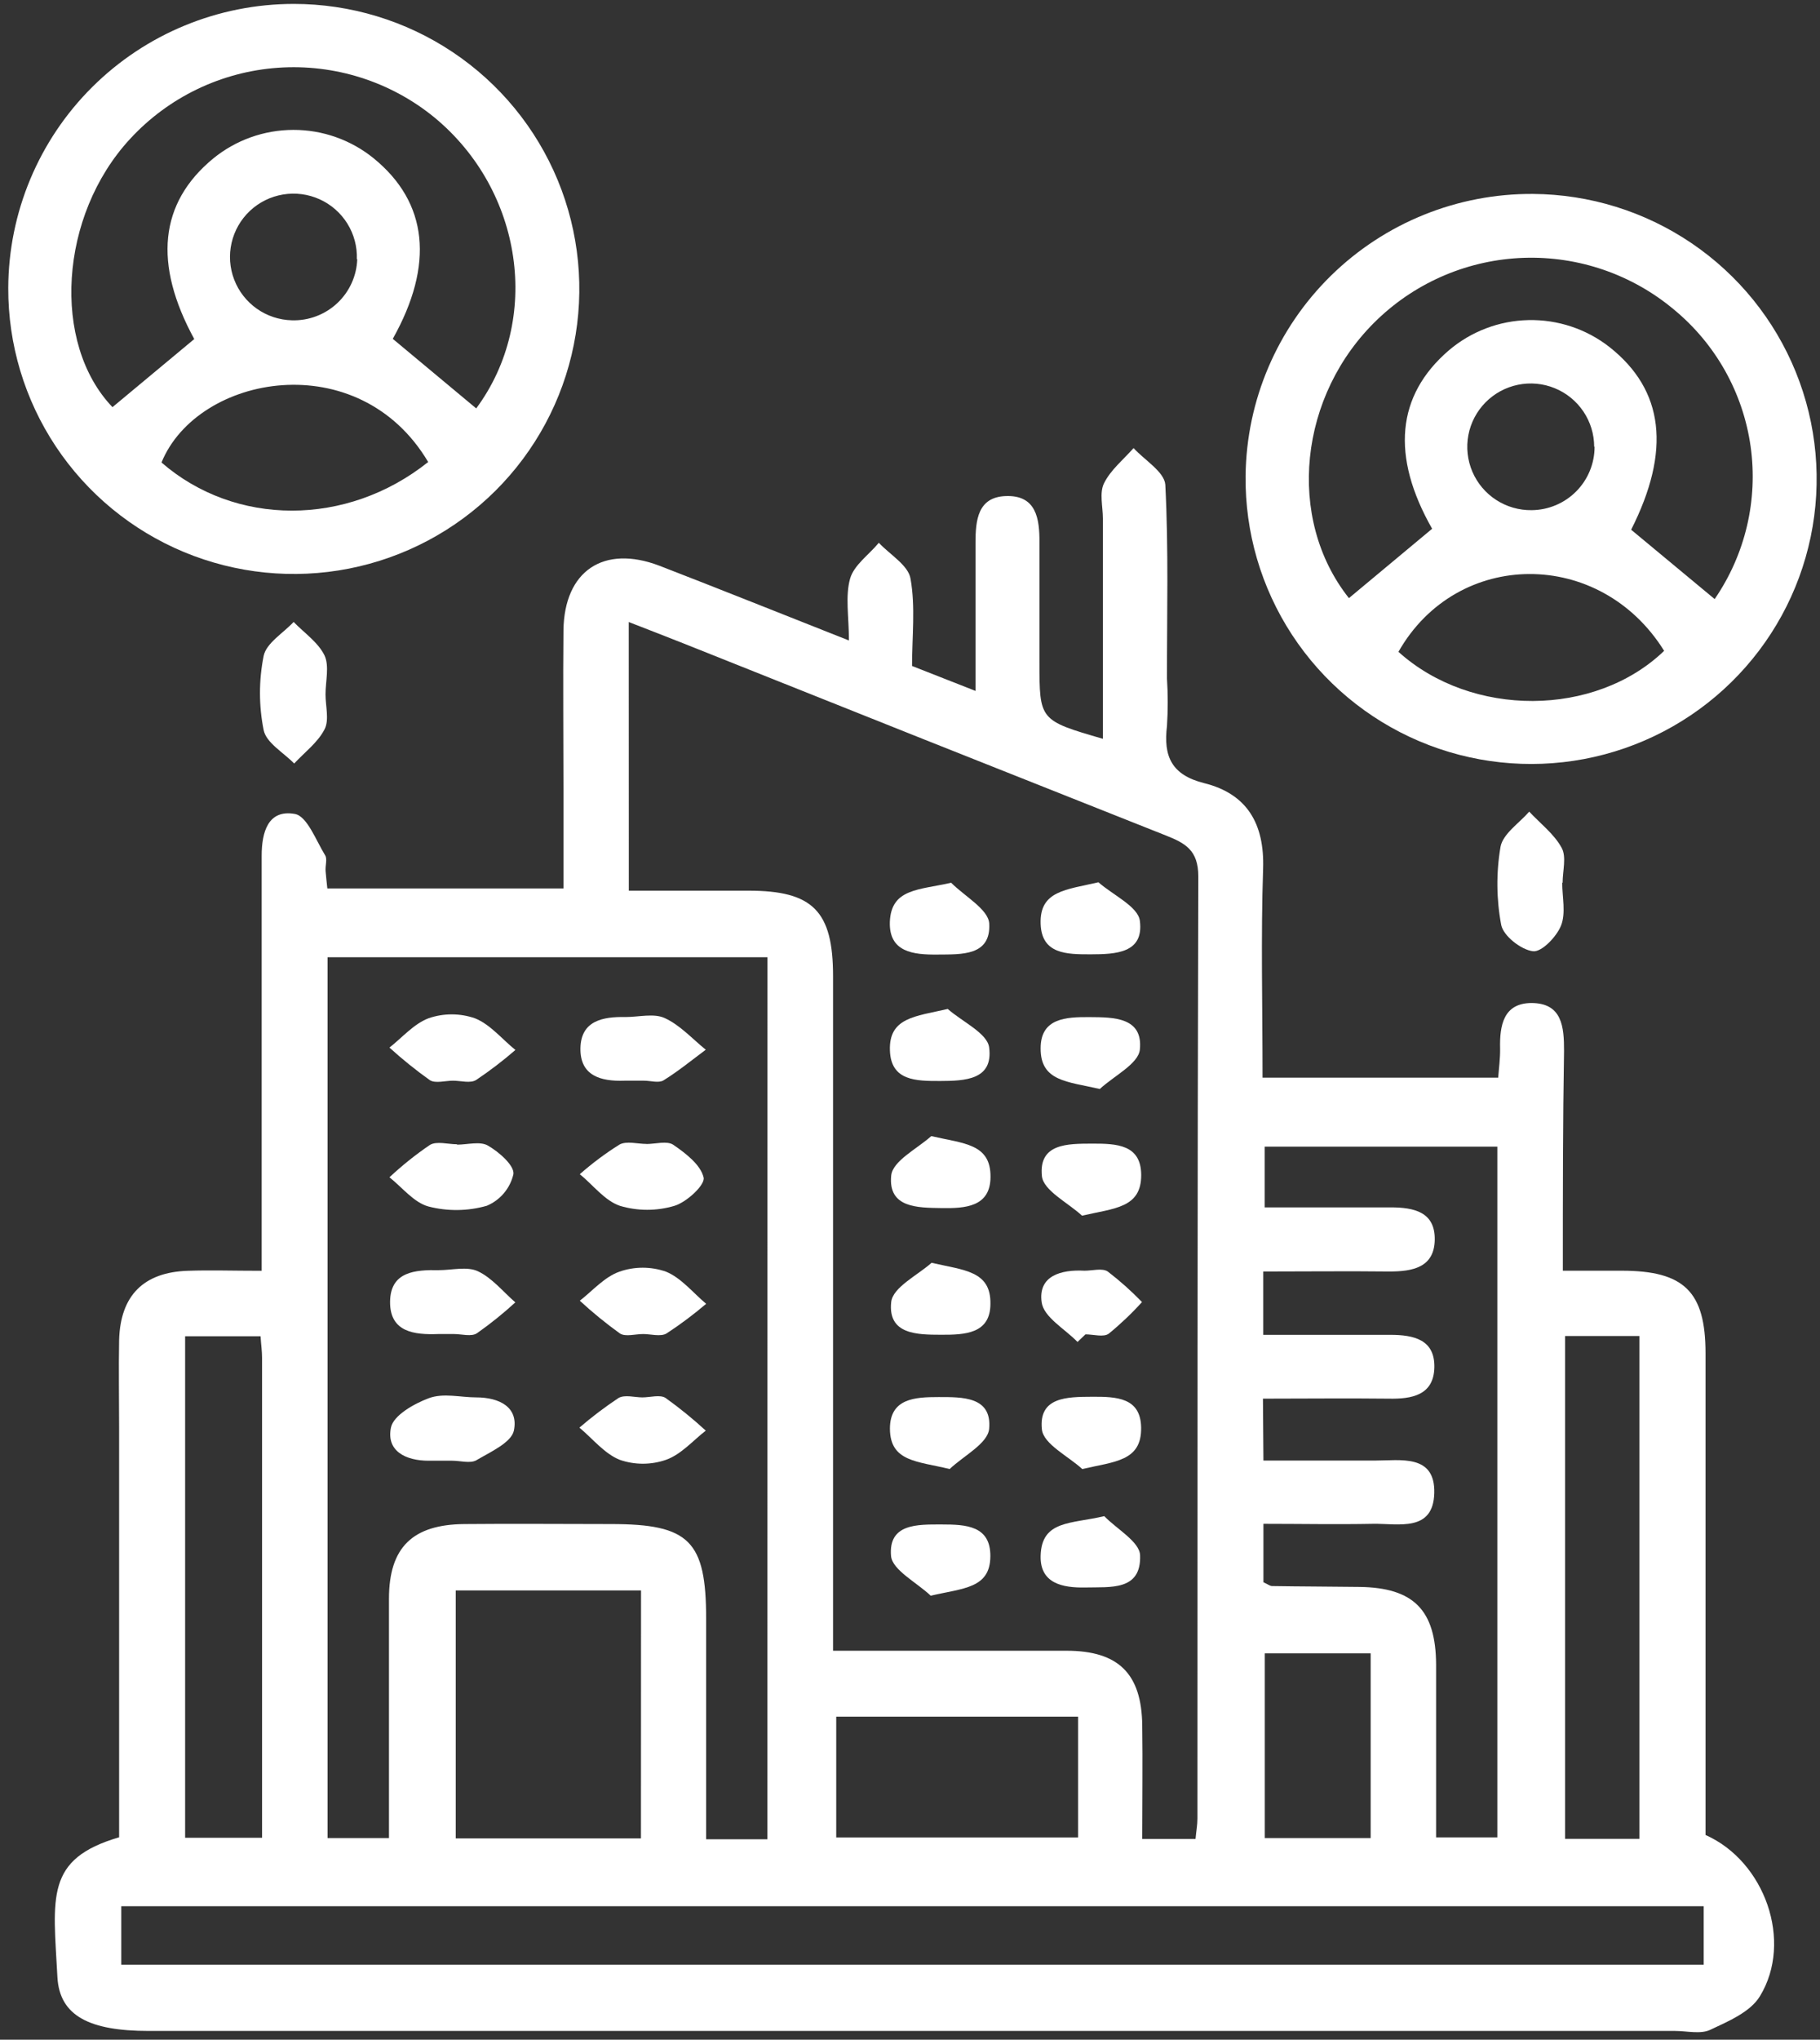 <svg width="158" height="177" viewBox="0 0 158 177" fill="none" xmlns="http://www.w3.org/2000/svg">
<rect x="0" y="0" width="158" height="177" fill="#333333" stroke="none"/>
<g clip-path="url(#clip0_1687_387)">
<path d="M135.675 110.267H140.778C146.204 110.267 148.056 112.081 148.063 117.412C148.063 130.122 148.063 142.83 148.063 155.536V159.233C153.22 161.52 155.678 168.48 152.786 173.221C151.96 174.595 150.032 175.406 148.469 176.141C147.622 176.539 146.438 176.237 145.405 176.237H12.904C7.781 176.237 5.171 174.938 4.985 171.572C4.614 164.605 3.904 161.321 10.342 159.432V123.843C10.342 121.321 10.294 118.8 10.342 116.285C10.446 112.424 12.463 110.397 16.312 110.274C18.261 110.205 20.21 110.274 22.716 110.274V106.557C22.716 95.798 22.716 85.034 22.716 74.266C22.716 72.205 23.274 70.219 25.594 70.631C26.662 70.817 27.426 72.919 28.225 74.218C28.431 74.547 28.225 75.118 28.266 75.592C28.307 76.066 28.349 76.478 28.417 77.096H48.916V68.419C48.916 63.837 48.868 59.254 48.916 54.678C48.992 49.539 52.4 47.244 57.248 49.093C62.577 51.154 67.865 53.277 73.698 55.578C73.698 53.517 73.367 51.745 73.801 50.206C74.138 49.031 75.433 48.144 76.293 47.1C77.264 48.138 78.869 49.058 79.048 50.233C79.481 52.665 79.178 55.228 79.178 57.791L84.687 59.955C84.687 55.4 84.687 51.25 84.687 47.1C84.687 45.128 84.887 43.143 87.297 43.047C89.961 42.944 90.257 44.991 90.237 47.114C90.237 50.549 90.237 53.984 90.237 57.419C90.237 62.511 90.237 62.511 95.745 64.111V44.998C95.745 43.967 95.429 42.772 95.842 41.94C96.413 40.779 97.529 39.879 98.41 38.883C99.367 39.934 101.082 40.944 101.164 42.057C101.454 47.65 101.302 53.27 101.309 58.876C101.395 60.249 101.395 61.626 101.309 62.998C100.992 65.616 101.688 67.244 104.538 67.959C108.264 68.886 109.785 71.483 109.654 75.392C109.455 81.335 109.606 87.292 109.606 93.517H130.064C130.119 92.727 130.243 91.854 130.229 90.988C130.181 88.989 130.518 87.052 132.942 87.038C135.613 87.038 135.786 89.099 135.779 91.208C135.675 97.357 135.675 103.534 135.675 110.267ZM54.59 77.289C58.15 77.289 61.558 77.289 64.973 77.289C70.571 77.289 72.32 79.061 72.32 84.709C72.32 102.911 72.32 121.108 72.32 139.301V143.245C79.337 143.245 85.961 143.245 92.592 143.245C97.109 143.245 99.106 145.251 99.161 149.71C99.209 152.987 99.161 156.271 99.161 159.576H103.788C103.85 158.889 103.953 158.36 103.953 157.81C103.953 130.569 103.953 103.328 104.029 76.052C104.029 73.771 102.893 73.167 101.213 72.5C87.271 66.976 73.335 61.429 59.403 55.86C57.847 55.242 56.277 54.637 54.583 53.977L54.59 77.289ZM66.626 83.067H28.438V159.5H33.768C33.768 152.438 33.768 145.588 33.768 138.738C33.768 134.258 35.833 132.294 40.309 132.252C44.55 132.211 48.799 132.252 53.041 132.252C59.857 132.252 61.303 133.709 61.303 140.497V159.604H66.619L66.626 83.067ZM10.528 170.493H147.904V165.416H10.528V170.493ZM109.682 126.742C113.001 126.742 116.182 126.742 119.37 126.742C121.587 126.742 124.603 126.158 124.514 129.566C124.424 132.974 121.394 132.197 119.205 132.232C116.037 132.293 112.87 132.232 109.682 132.232V137.302C110.04 137.46 110.24 137.632 110.439 137.632C112.96 137.673 115.487 137.673 118.014 137.707C122.71 137.769 124.645 139.7 124.672 144.434C124.672 149.435 124.672 154.437 124.672 159.439H129.988V99.501H109.792V104.771C113.607 104.771 117.153 104.771 120.706 104.771C122.772 104.771 124.596 105.176 124.555 107.587C124.514 109.999 122.62 110.336 120.61 110.336C116.974 110.294 113.345 110.336 109.668 110.336V115.832C113.442 115.832 117.084 115.832 120.685 115.832C122.751 115.832 124.576 116.251 124.521 118.663C124.466 121.074 122.565 121.411 120.554 121.37C116.926 121.328 113.297 121.37 109.641 121.37L109.682 126.742ZM55.65 138.01H39.565V159.528H55.643L55.65 138.01ZM142.32 159.569V115.935H135.868V159.569H142.32ZM22.62 115.956H16.071V159.473H22.75C22.75 145.423 22.75 131.613 22.75 117.804C22.75 117.254 22.668 116.705 22.62 115.956ZM93.59 148.968H72.596V159.445H93.59V148.968ZM118.991 143.472H109.799V159.5H118.991V143.472Z" fill="white"/>
<path d="M133.087 16.829C137.994 16.862 142.781 18.347 146.841 21.097C150.902 23.847 154.053 27.738 155.895 32.276C157.738 36.814 158.189 41.796 157.191 46.59C156.193 51.384 153.792 55.775 150.291 59.206C146.791 62.638 142.348 64.955 137.526 65.865C132.704 66.775 127.72 66.236 123.206 64.317C118.691 62.398 114.849 59.185 112.165 55.086C109.482 50.986 108.079 46.184 108.133 41.288C108.206 34.747 110.872 28.501 115.549 23.918C120.226 19.334 126.532 16.785 133.087 16.829ZM124.328 45.884C120.741 39.584 121.23 34.314 125.768 30.412C127.7 28.762 130.146 27.831 132.689 27.776C135.231 27.721 137.715 28.545 139.718 30.11C144.469 33.854 145.075 39.11 141.605 45.967L148.855 51.985C151.518 48.111 152.631 43.383 151.975 38.732C151.318 34.08 148.94 29.842 145.309 26.853C141.671 23.813 137.038 22.218 132.295 22.374C127.553 22.53 123.034 24.426 119.605 27.698C112.719 34.259 111.638 45.018 117.105 51.903L124.328 45.884ZM121.409 56.568C127.758 62.284 138.472 62.242 144.469 56.478C138.919 47.553 126.504 47.602 121.409 56.554V56.568ZM138.396 38.773C138.396 37.682 138.07 36.617 137.461 35.711C136.852 34.806 135.987 34.101 134.976 33.688C133.964 33.274 132.853 33.17 131.782 33.389C130.711 33.608 129.73 34.14 128.963 34.917C128.196 35.694 127.678 36.681 127.475 37.752C127.272 38.824 127.393 39.931 127.822 40.934C128.252 41.937 128.971 42.79 129.887 43.383C130.804 43.977 131.877 44.286 132.97 44.27C134.425 44.257 135.816 43.67 136.839 42.638C137.862 41.605 138.434 40.211 138.43 38.759L138.396 38.773Z" fill="white"/>
<path d="M25.505 0.34C30.412 0.34 35.207 1.793 39.286 4.514C43.364 7.235 46.541 11.103 48.415 15.627C50.288 20.152 50.774 25.129 49.811 29.929C48.848 34.729 46.479 39.136 43.004 42.592C39.529 46.048 35.104 48.397 30.29 49.342C25.477 50.287 20.49 49.785 15.962 47.901C11.434 46.016 7.568 42.833 4.854 38.755C2.14 34.676 0.701 29.886 0.717 24.991C0.739 18.445 3.36 12.176 8.006 7.555C12.653 2.934 18.945 0.34 25.505 0.34ZM34.105 29.409L41.342 35.441C47.044 27.732 45.405 16.54 37.714 10.192C33.905 7.077 29.045 5.534 24.132 5.88C19.219 6.226 14.626 8.435 11.293 12.054C5.138 18.698 4.463 29.8 9.765 35.331L16.864 29.422C13.304 22.895 13.834 17.619 18.489 13.771C20.453 12.16 22.915 11.277 25.458 11.271C28 11.264 30.467 12.136 32.439 13.737C37.163 17.585 37.707 22.971 34.099 29.402L34.105 29.409ZM37.176 40.099C31.145 29.924 17.16 32.466 14.02 40.133C20.41 45.685 30.098 45.733 37.17 40.092L37.176 40.099ZM30.979 22.497C31.019 21.408 30.733 20.332 30.157 19.405C29.582 18.479 28.744 17.744 27.75 17.294C26.755 16.844 25.649 16.699 24.571 16.878C23.494 17.056 22.494 17.55 21.699 18.297C20.903 19.044 20.349 20.01 20.105 21.073C19.861 22.135 19.939 23.246 20.33 24.263C20.72 25.281 21.405 26.16 22.297 26.789C23.189 27.418 24.248 27.767 25.34 27.794C26.797 27.839 28.211 27.305 29.275 26.311C30.338 25.317 30.963 23.943 31.014 22.49L30.979 22.497Z" fill="white"/>
<path d="M28.259 60.257C28.259 61.281 28.596 62.476 28.176 63.287C27.591 64.427 26.448 65.279 25.539 66.255C24.61 65.3 23.116 64.462 22.888 63.355C22.464 61.23 22.464 59.043 22.888 56.918C23.116 55.805 24.582 54.946 25.491 53.971C26.414 54.925 27.626 55.743 28.176 56.883C28.603 57.811 28.259 59.116 28.259 60.257Z" fill="white"/>
<path d="M135.621 76.602C135.621 77.852 135.951 79.233 135.518 80.319C135.132 81.287 133.831 82.641 133.08 82.545C132.054 82.421 130.525 81.226 130.326 80.271C129.903 78.032 129.882 75.736 130.264 73.489C130.464 72.363 131.889 71.428 132.756 70.432C133.72 71.463 134.919 72.37 135.573 73.572C136.006 74.362 135.655 75.578 135.655 76.602H135.621Z" fill="white"/>
<path d="M95.36 76.561C96.62 77.674 98.803 78.663 98.955 79.906C99.32 82.723 96.848 82.806 94.686 82.813C92.62 82.813 90.437 82.813 90.341 80.181C90.231 77.289 92.558 77.213 95.36 76.561Z" fill="white"/>
<path d="M82.574 76.602C83.738 77.776 85.803 78.903 85.879 80.14C86.031 82.964 83.483 82.813 81.383 82.833C79.283 82.854 77.169 82.627 77.251 80.003C77.362 77.096 79.758 77.241 82.574 76.602Z" fill="white"/>
<path d="M95.478 94.499C92.668 93.847 90.32 93.847 90.341 90.961C90.341 88.337 92.551 88.247 94.603 88.261C96.655 88.275 99.244 88.261 98.955 91.078C98.831 92.321 96.696 93.366 95.478 94.499Z" fill="white"/>
<path d="M82.443 127.477C79.64 126.79 77.272 126.859 77.258 123.98C77.258 121.349 79.42 121.232 81.479 121.232C83.537 121.232 86.127 121.177 85.872 123.98C85.762 125.265 83.648 126.33 82.443 127.477Z" fill="white"/>
<path d="M93.956 127.477C92.723 126.35 90.588 125.313 90.451 124.042C90.148 121.211 92.654 121.218 94.796 121.205C96.937 121.191 99.037 121.273 99.065 123.898C99.106 126.804 96.758 126.825 93.956 127.477Z" fill="white"/>
<path d="M80.845 98.587C83.655 99.24 86.009 99.233 85.989 102.119C85.989 104.743 83.778 104.867 81.727 104.832C79.675 104.798 77.086 104.832 77.368 102.009C77.499 100.731 79.626 99.686 80.845 98.587Z" fill="white"/>
<path d="M93.935 105.492C92.709 104.358 90.581 103.314 90.451 102.057C90.161 99.219 92.681 99.247 94.809 99.24C96.937 99.233 99.051 99.315 99.071 101.94C99.092 104.839 96.737 104.839 93.935 105.492Z" fill="white"/>
<path d="M95.863 131.565C96.957 132.692 98.927 133.784 98.975 134.952C99.092 138.065 96.4 137.7 94.231 137.755C92.227 137.797 90.278 137.398 90.34 135.007C90.423 131.902 92.984 132.252 95.863 131.565Z" fill="white"/>
<path d="M80.873 109.58C83.675 110.233 86.023 110.267 85.982 113.132C85.982 115.749 83.758 115.832 81.706 115.825C79.654 115.818 77.065 115.825 77.368 112.988C77.506 111.703 79.647 110.672 80.873 109.58Z" fill="white"/>
<path d="M93.543 116.45C92.455 115.324 90.616 114.307 90.43 113.015C90.1 110.7 92.124 110.157 94.148 110.267C94.837 110.267 95.691 110.02 96.166 110.336C97.222 111.145 98.216 112.032 99.141 112.988C98.248 113.975 97.281 114.894 96.249 115.736C95.794 116.059 94.92 115.791 94.231 115.791L93.543 116.45Z" fill="white"/>
<path d="M82.277 87.553C83.537 88.666 85.72 89.656 85.872 90.899C86.237 93.716 83.765 93.798 81.603 93.805C79.537 93.805 77.354 93.805 77.258 91.174C77.147 88.281 79.475 88.206 82.277 87.553Z" fill="white"/>
<path d="M80.798 138.47C79.593 137.323 77.479 136.251 77.355 135.035C77.107 132.204 79.634 132.287 81.755 132.287C83.875 132.287 85.989 132.397 85.976 135.035C85.969 137.852 83.607 137.81 80.798 138.47Z" fill="white"/>
<path d="M39.414 115.763C38.96 115.763 38.498 115.763 38.037 115.763C35.971 115.839 33.844 115.605 33.864 112.967C33.885 110.329 36.047 110.184 38.106 110.219C39.242 110.219 40.55 109.875 41.487 110.315C42.719 110.892 43.67 112.088 44.737 113.015C43.692 113.974 42.585 114.865 41.425 115.681C40.943 116.024 40.096 115.763 39.414 115.763Z" fill="white"/>
<path d="M55.837 115.763C55.148 115.763 54.301 116.024 53.819 115.715C52.601 114.838 51.437 113.889 50.335 112.871C51.457 111.998 52.469 110.81 53.778 110.349C55.084 109.893 56.507 109.893 57.813 110.349C59.135 110.885 60.154 112.177 61.304 113.139C60.212 114.07 59.062 114.93 57.861 115.715C57.351 116.017 56.491 115.763 55.837 115.763Z" fill="white"/>
<path d="M55.761 121.26C56.45 121.26 57.303 120.999 57.779 121.308C58.999 122.182 60.165 123.13 61.27 124.145C60.147 125.018 59.135 126.206 57.827 126.674C56.521 127.13 55.098 127.13 53.792 126.674C52.47 126.138 51.451 124.846 50.301 123.884C51.379 122.955 52.515 122.094 53.702 121.308C54.246 121.005 55.114 121.26 55.761 121.26Z" fill="white"/>
<path d="M39.332 93.778C38.643 93.778 37.796 94.039 37.314 93.73C36.091 92.858 34.921 91.915 33.81 90.906C34.925 90.027 35.93 88.845 37.197 88.364C38.504 87.911 39.926 87.911 41.232 88.364C42.561 88.893 43.587 90.178 44.744 91.112C43.669 92.044 42.538 92.909 41.356 93.702C40.854 94.039 40.014 93.778 39.332 93.778Z" fill="white"/>
<path d="M39.276 126.756H37.211C35.228 126.756 33.52 125.925 33.94 123.877C34.154 122.826 35.93 121.816 37.211 121.335C38.492 120.854 39.965 121.26 41.342 121.26C43.325 121.26 45.033 122.091 44.613 124.138C44.392 125.189 42.547 126.007 41.342 126.722C40.805 127.01 39.965 126.756 39.276 126.756Z" fill="white"/>
<path d="M55.913 93.778C55.348 93.778 54.776 93.778 54.205 93.778C52.139 93.853 50.349 93.345 50.39 90.961C50.432 88.577 52.318 88.213 54.315 88.254C55.458 88.254 56.76 87.91 57.703 88.343C59.032 88.948 60.092 90.137 61.27 91.091C60.058 91.992 58.88 92.96 57.6 93.75C57.18 94.005 56.491 93.778 55.913 93.778Z" fill="white"/>
<path d="M39.676 99.329C40.585 99.329 41.68 99.013 42.362 99.412C43.319 99.961 44.668 101.143 44.572 101.885C44.433 102.493 44.15 103.06 43.748 103.538C43.346 104.016 42.835 104.391 42.258 104.633C40.607 105.103 38.86 105.124 37.197 104.695C35.93 104.351 34.925 103.046 33.81 102.16C34.904 101.138 36.076 100.2 37.314 99.357C37.9 98.999 38.877 99.295 39.676 99.295V99.329Z" fill="white"/>
<path d="M56.105 99.274C56.904 99.274 57.909 98.972 58.453 99.343C59.527 100.078 60.836 101.081 61.084 102.187C61.221 102.826 59.61 104.324 58.543 104.64C57.004 105.097 55.365 105.097 53.826 104.64C52.497 104.193 51.485 102.826 50.335 101.892C51.411 100.944 52.562 100.084 53.778 99.322C54.391 98.986 55.341 99.267 56.14 99.267L56.105 99.274Z" fill="white"/>
</g>
<defs>
<clipPath id="clip0_1687_387">
<rect width="157" height="176" fill="white" transform="translate(0.71 0.333)"/>
</clipPath>
</defs>
</svg>

